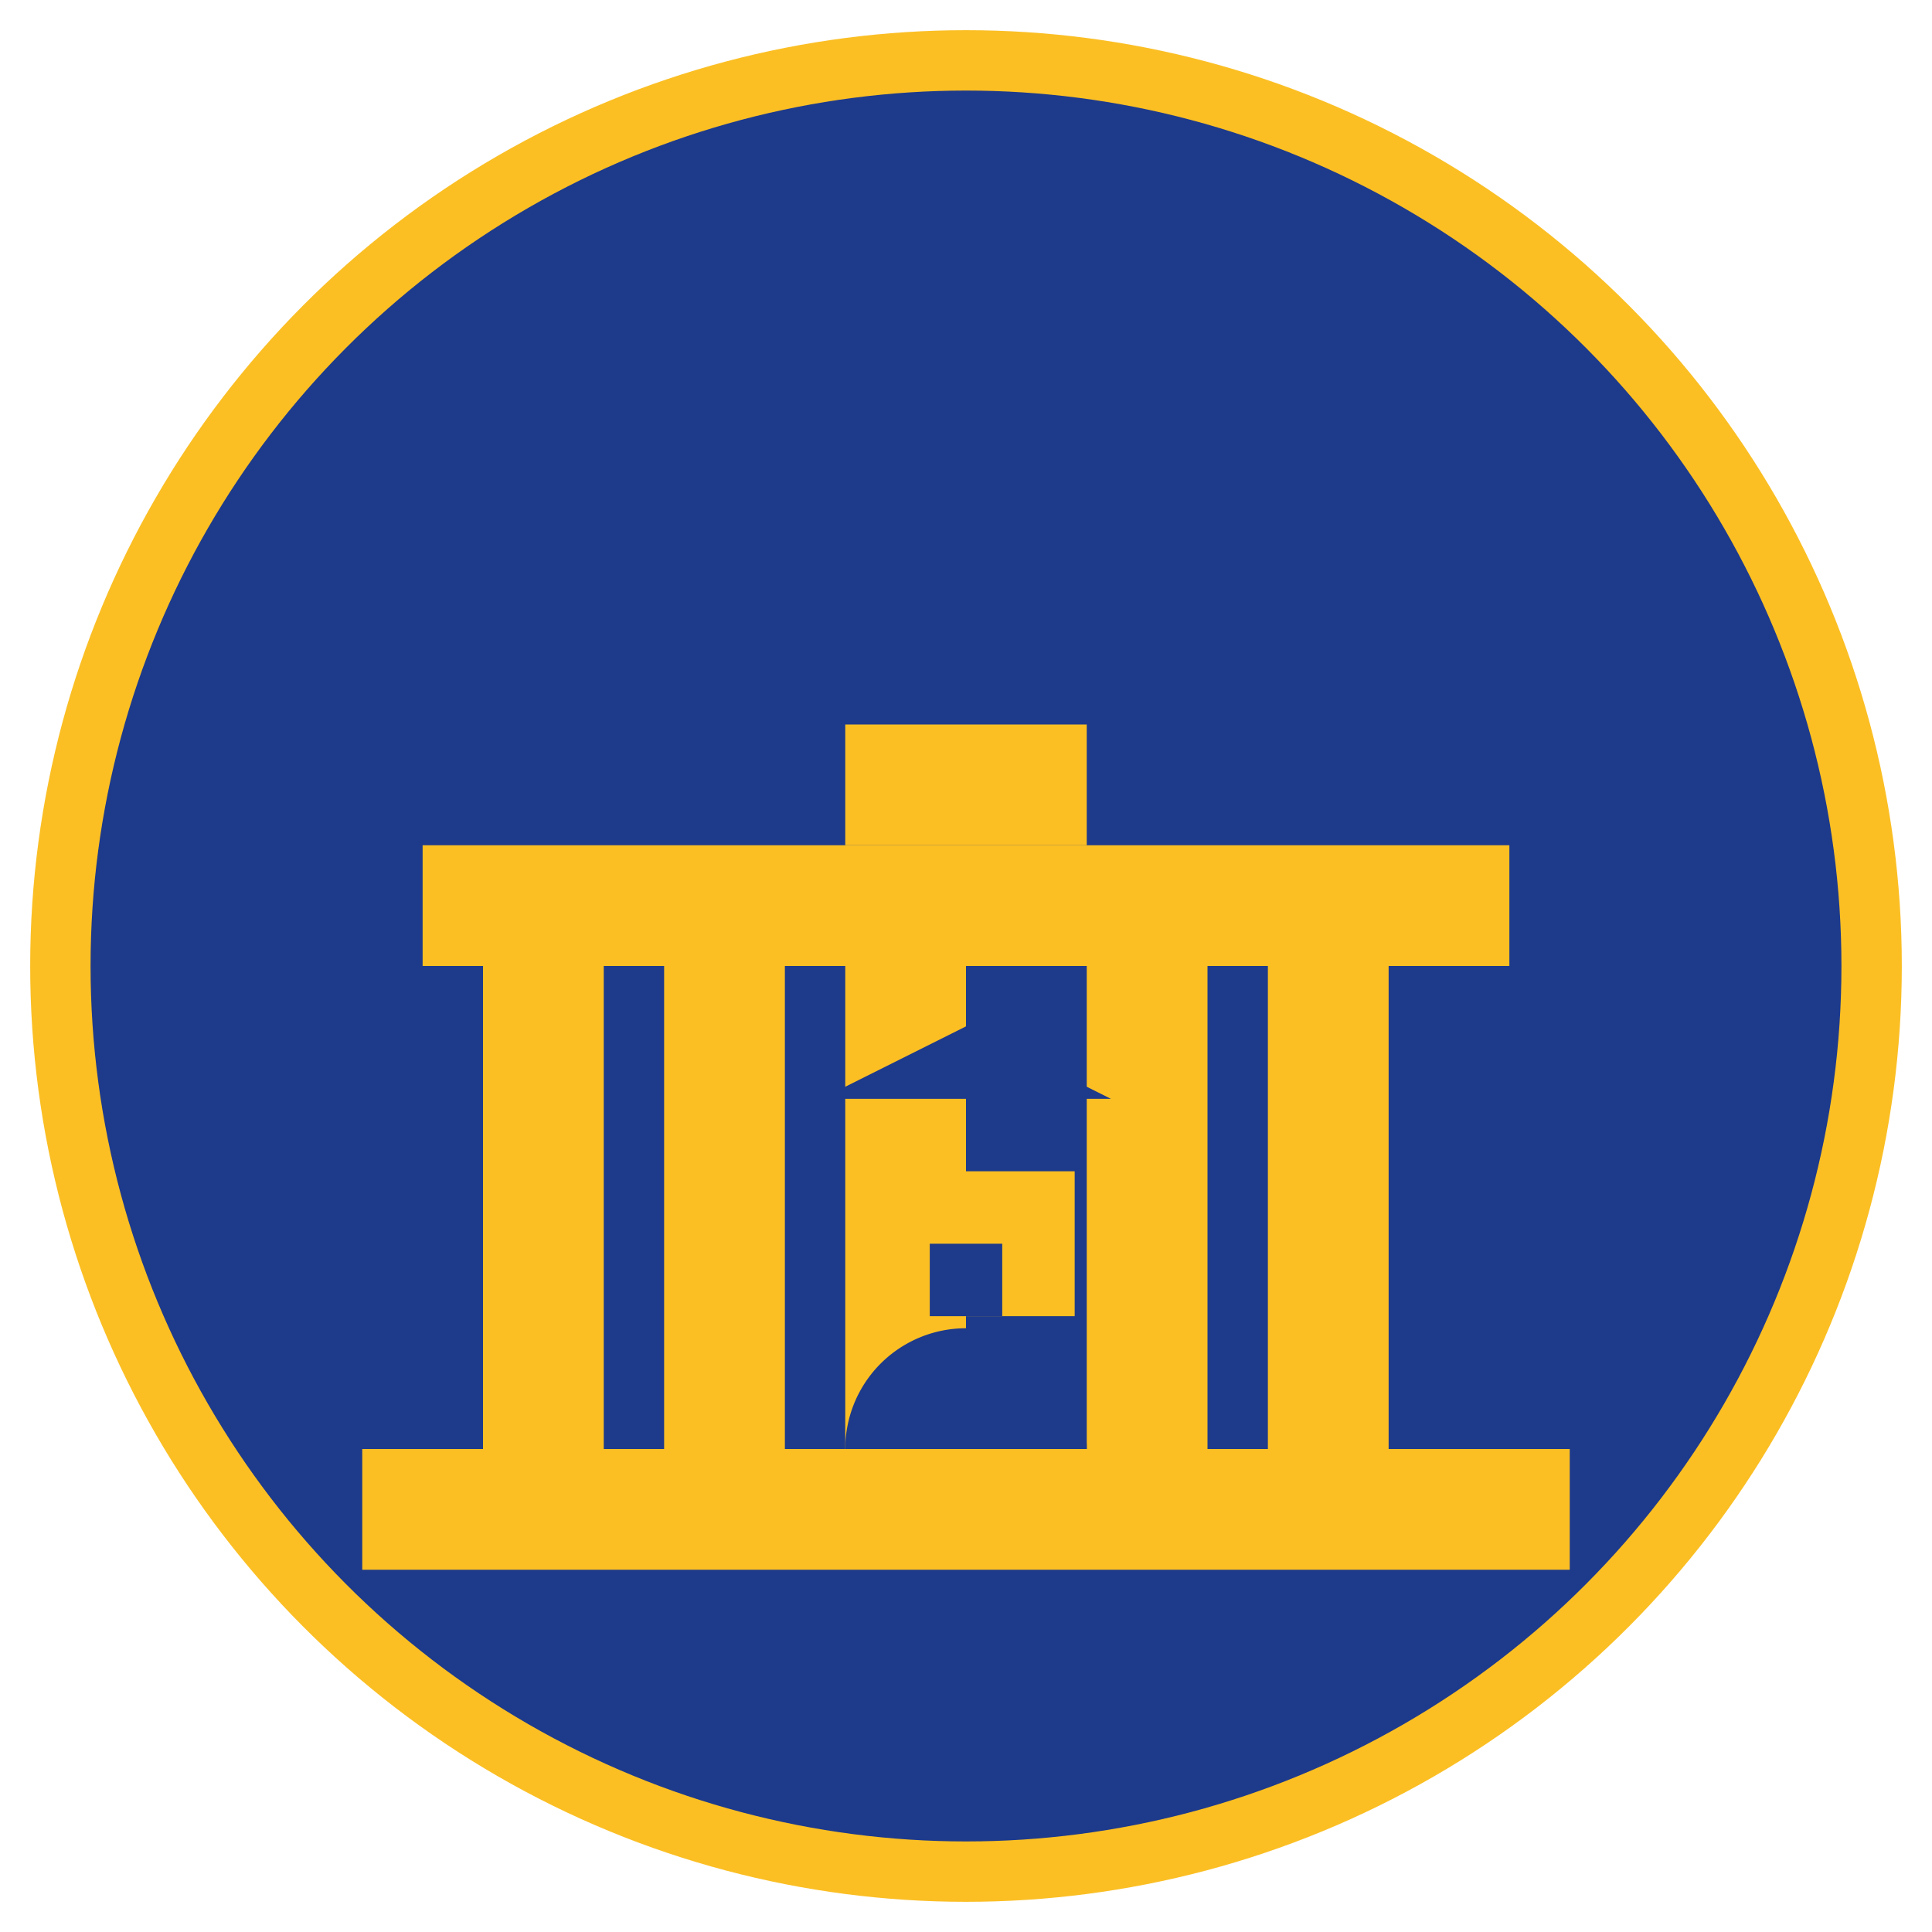 <?xml version="1.0" encoding="UTF-8"?>
<svg xmlns="http://www.w3.org/2000/svg" viewBox="0 0 32 32" width="32" height="32">
  <!-- Background -->
  <circle cx="16" cy="16" r="15" fill="#1e3a8a" stroke="#fbbf24" stroke-width="1"/>
  
  <!-- Brandenburg Gate Simplified -->
  <!-- Base -->
  <rect x="6" y="24" width="20" height="2" fill="#fbbf24"/>
  
  <!-- Columns -->
  <rect x="8" y="16" width="2" height="8" fill="#fbbf24"/>
  <rect x="11" y="16" width="2" height="8" fill="#fbbf24"/>
  <rect x="14" y="16" width="2" height="8" fill="#fbbf24"/>
  <rect x="18" y="16" width="2" height="8" fill="#fbbf24"/>
  <rect x="21" y="16" width="2" height="8" fill="#fbbf24"/>
  
  <!-- Top -->
  <rect x="7" y="14" width="18" height="2" fill="#fbbf24"/>
  
  <!-- Central arch -->
  <path d="M 14 24 A 2 2 0 0 1 18 24 Z" fill="#1e3a8a"/>
  
  <!-- Crown -->
  <rect x="14" y="12" width="4" height="2" fill="#fbbf24"/>
  
  <!-- House icon in center -->
  <g transform="translate(16, 20) scale(0.6)">
    <rect x="-3" y="-1" width="6" height="4" fill="#fbbf24"/>
    <polygon points="-4,-3 0,-5 4,-3" fill="#1e3a8a"/>
    <rect x="-1" y="1" width="2" height="2" fill="#1e3a8a"/>
  </g>
</svg>
